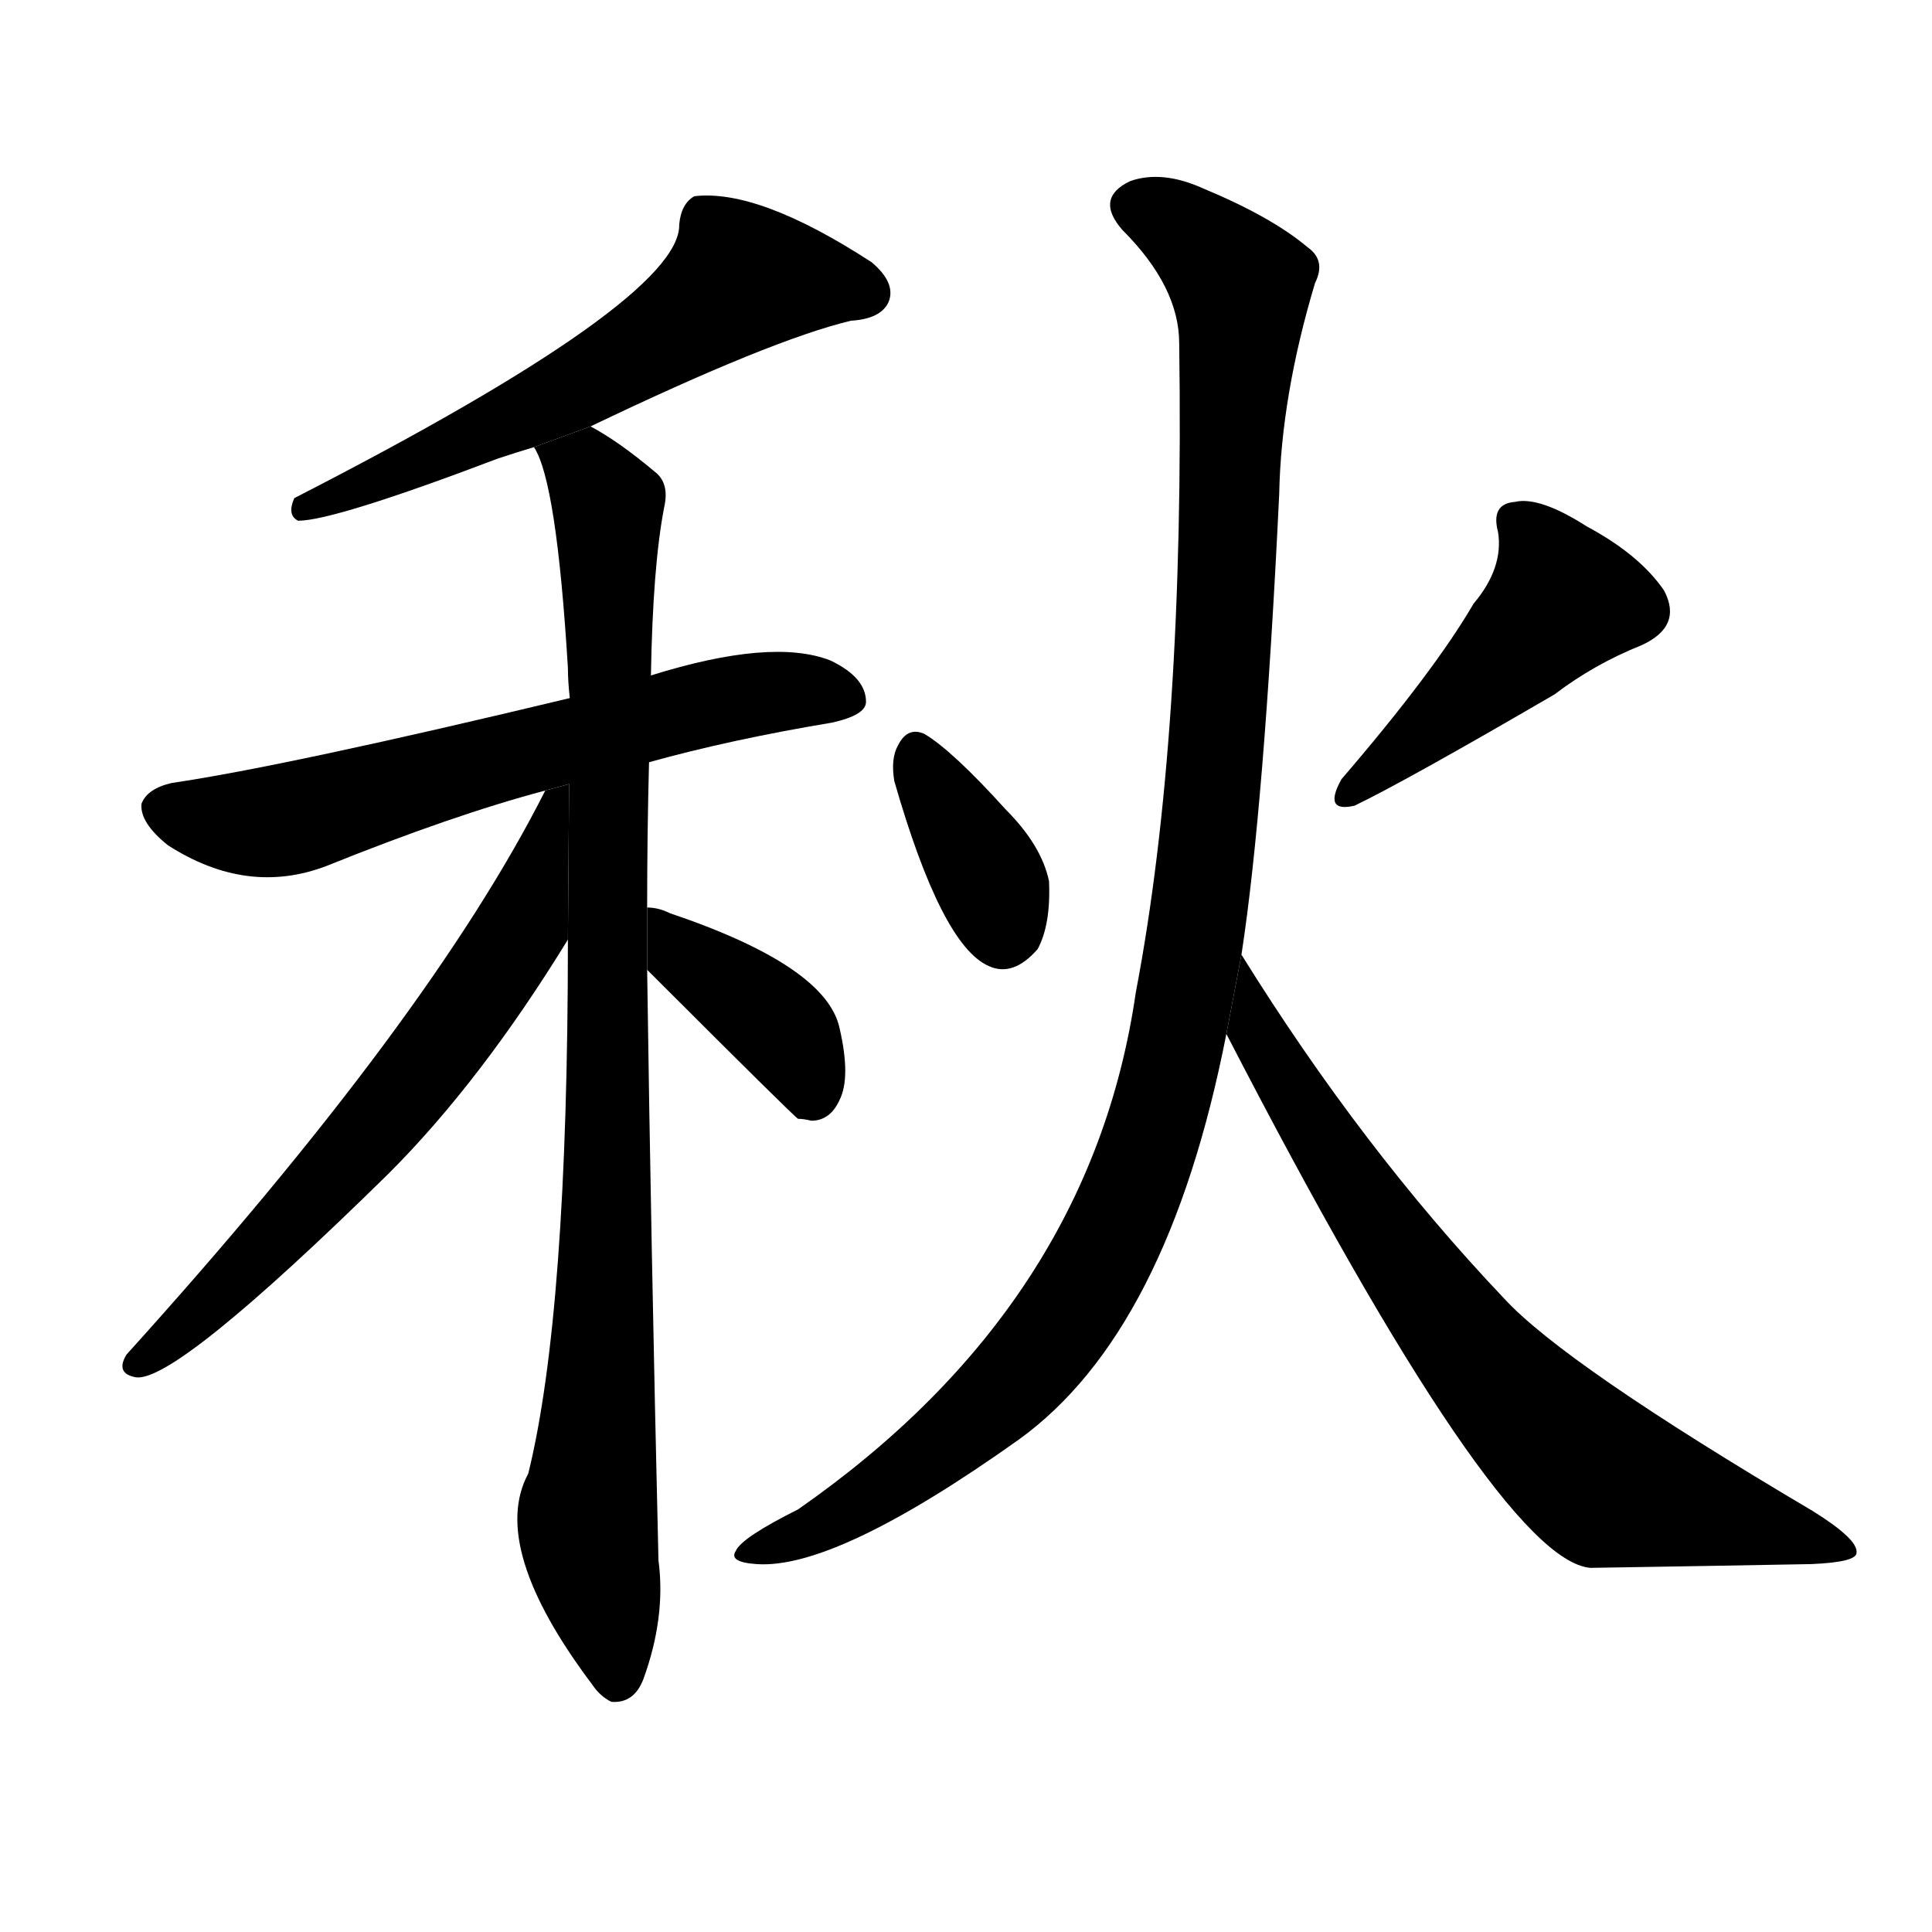 <svg version="1.1" viewBox="0 0 1024 1024" xmlns="http://www.w3.org/2000/svg">
  <g stroke="black" stroke-dasharray="1,1" stroke-width="1" transform="scale(4, 4)">
  </g>
  <g transform="scale(1, -1) translate(0, -900)">
    <style type="text/css">
      
        @keyframes keyframes0 {
          from {
            stroke: blue;
            stroke-dashoffset: 587;
            stroke-width: 128;
          }
          66% {
            animation-timing-function: step-end;
            stroke: blue;
            stroke-dashoffset: 0;
            stroke-width: 128;
          }
          to {
            stroke: black;
            stroke-width: 1024;
          }
        }
        #make-me-a-hanzi-animation-0 {
          animation: keyframes0 0.728s both;
          animation-delay: 0s;
          animation-timing-function: linear;
        }
      
        @keyframes keyframes1 {
          from {
            stroke: blue;
            stroke-dashoffset: 630;
            stroke-width: 128;
          }
          67% {
            animation-timing-function: step-end;
            stroke: blue;
            stroke-dashoffset: 0;
            stroke-width: 128;
          }
          to {
            stroke: black;
            stroke-width: 1024;
          }
        }
        #make-me-a-hanzi-animation-1 {
          animation: keyframes1 0.763s both;
          animation-delay: 0.728s;
          animation-timing-function: linear;
        }
      
        @keyframes keyframes2 {
          from {
            stroke: blue;
            stroke-dashoffset: 924;
            stroke-width: 128;
          }
          75% {
            animation-timing-function: step-end;
            stroke: blue;
            stroke-dashoffset: 0;
            stroke-width: 128;
          }
          to {
            stroke: black;
            stroke-width: 1024;
          }
        }
        #make-me-a-hanzi-animation-2 {
          animation: keyframes2 1.002s both;
          animation-delay: 1.49s;
          animation-timing-function: linear;
        }
      
        @keyframes keyframes3 {
          from {
            stroke: blue;
            stroke-dashoffset: 637;
            stroke-width: 128;
          }
          67% {
            animation-timing-function: step-end;
            stroke: blue;
            stroke-dashoffset: 0;
            stroke-width: 128;
          }
          to {
            stroke: black;
            stroke-width: 1024;
          }
        }
        #make-me-a-hanzi-animation-3 {
          animation: keyframes3 0.768s both;
          animation-delay: 2.492s;
          animation-timing-function: linear;
        }
      
        @keyframes keyframes4 {
          from {
            stroke: blue;
            stroke-dashoffset: 390;
            stroke-width: 128;
          }
          56% {
            animation-timing-function: step-end;
            stroke: blue;
            stroke-dashoffset: 0;
            stroke-width: 128;
          }
          to {
            stroke: black;
            stroke-width: 1024;
          }
        }
        #make-me-a-hanzi-animation-4 {
          animation: keyframes4 0.567s both;
          animation-delay: 3.261s;
          animation-timing-function: linear;
        }
      
        @keyframes keyframes5 {
          from {
            stroke: blue;
            stroke-dashoffset: 358;
            stroke-width: 128;
          }
          54% {
            animation-timing-function: step-end;
            stroke: blue;
            stroke-dashoffset: 0;
            stroke-width: 128;
          }
          to {
            stroke: black;
            stroke-width: 1024;
          }
        }
        #make-me-a-hanzi-animation-5 {
          animation: keyframes5 0.541s both;
          animation-delay: 3.828s;
          animation-timing-function: linear;
        }
      
        @keyframes keyframes6 {
          from {
            stroke: blue;
            stroke-dashoffset: 454;
            stroke-width: 128;
          }
          60% {
            animation-timing-function: step-end;
            stroke: blue;
            stroke-dashoffset: 0;
            stroke-width: 128;
          }
          to {
            stroke: black;
            stroke-width: 1024;
          }
        }
        #make-me-a-hanzi-animation-6 {
          animation: keyframes6 0.619s both;
          animation-delay: 4.369s;
          animation-timing-function: linear;
        }
      
        @keyframes keyframes7 {
          from {
            stroke: blue;
            stroke-dashoffset: 1099;
            stroke-width: 128;
          }
          78% {
            animation-timing-function: step-end;
            stroke: blue;
            stroke-dashoffset: 0;
            stroke-width: 128;
          }
          to {
            stroke: black;
            stroke-width: 1024;
          }
        }
        #make-me-a-hanzi-animation-7 {
          animation: keyframes7 1.144s both;
          animation-delay: 4.989s;
          animation-timing-function: linear;
        }
      
        @keyframes keyframes8 {
          from {
            stroke: blue;
            stroke-dashoffset: 727;
            stroke-width: 128;
          }
          70% {
            animation-timing-function: step-end;
            stroke: blue;
            stroke-dashoffset: 0;
            stroke-width: 128;
          }
          to {
            stroke: black;
            stroke-width: 1024;
          }
        }
        #make-me-a-hanzi-animation-8 {
          animation: keyframes8 0.842s both;
          animation-delay: 6.133s;
          animation-timing-function: linear;
        }
      
    </style>
    
      <path d="M 313 674 Q 409 720 451 730 Q 467 731 471 740 Q 475 750 462 761 Q 402 800 368 796 Q 361 792 360 781 Q 361 741 156 636 Q 152 627 158 624 Q 177 624 264 657 Q 273 660 283 663 L 313 674 Z" fill="black"></path>
    
      <path d="M 344 496 Q 387 508 441 517 Q 459 521 459 528 Q 459 541 440 550 Q 409 562 345 542 L 302 530 Q 152 494 91 485 Q 78 482 75 474 Q 74 464 89 452 Q 131 425 173 441 Q 240 468 289 481 L 344 496 Z" fill="black"></path>
    
      <path d="M 343 419 Q 343 458 344 496 L 345 542 Q 346 600 352 631 Q 355 644 347 650 Q 328 666 313 674 L 283 663 Q 295 645 301 546 Q 301 539 302 530 L 301 402 Q 301 204 280 119 Q 259 80 314 7 Q 318 1 324 -2 Q 336 -3 341 10 Q 353 43 349 73 Q 345 242 343 386 L 343 419 Z" fill="black"></path>
    
      <path d="M 289 481 Q 228 360 67 182 Q 61 172 72 170 Q 93 167 206 278 Q 255 327 301 402 L 301.644 484.448 L 289 481 Z" fill="black"></path>
    
      <path d="M 343 386 Q 421 308 423 307 Q 426 307 430 306 Q 440 306 445 317 Q 451 329 445 355 Q 438 388 355 416 Q 349 419 343 419 L 343 386 Z" fill="black"></path>
    
      <path d="M 474 486 Q 499 399 524 388 Q 537 382 550 397 Q 557 410 556 433 Q 552 452 533 471 Q 505 502 490 511 Q 481 515 476 505 Q 472 498 474 486 Z" fill="black"></path>
    
      <path d="M 781 580 Q 760 544 711 487 Q 701 469 718 473 Q 745 486 824 532 Q 845 548 870 558 Q 892 568 882 587 Q 869 606 841 621 Q 816 637 803 634 Q 790 633 794 618 Q 797 599 781 580 Z" fill="black"></path>
    
      <path d="M 658 394 Q 670 472 678 638 Q 679 690 697 750 Q 703 762 693 769 Q 674 785 638 800 Q 616 810 599 804 Q 580 795 595 778 Q 625 748 625 718 Q 628 510 602 374 Q 578 208 423 100 Q 393 85 390 78 Q 386 72 401 71 Q 443 68 540 137 Q 619 194 650 352 L 658 394 Z" fill="black"></path>
    
      <path d="M 650 352 Q 794 73 843 69 Q 906 70 960 71 Q 984 72 984 77 Q 985 84 961 99 Q 829 177 797 212 Q 722 291 658 394 L 650 352 Z" fill="black"></path>
    
    
      <clipPath id="make-me-a-hanzi-clip-0">
        <path d="M 313 674 Q 409 720 451 730 Q 467 731 471 740 Q 475 750 462 761 Q 402 800 368 796 Q 361 792 360 781 Q 361 741 156 636 Q 152 627 158 624 Q 177 624 264 657 Q 273 660 283 663 L 313 674 Z"></path>
      </clipPath>
      <path clip-path="url(#make-me-a-hanzi-clip-0)" d="M 459 745 L 393 753 L 313 698 L 208 648 L 170 640 L 161 631" fill="none" id="make-me-a-hanzi-animation-0" stroke-dasharray="459 918" stroke-linecap="round"></path>
    
      <clipPath id="make-me-a-hanzi-clip-1">
        <path d="M 344 496 Q 387 508 441 517 Q 459 521 459 528 Q 459 541 440 550 Q 409 562 345 542 L 302 530 Q 152 494 91 485 Q 78 482 75 474 Q 74 464 89 452 Q 131 425 173 441 Q 240 468 289 481 L 344 496 Z"></path>
      </clipPath>
      <path clip-path="url(#make-me-a-hanzi-clip-1)" d="M 85 471 L 119 464 L 158 467 L 379 529 L 409 534 L 449 531" fill="none" id="make-me-a-hanzi-animation-1" stroke-dasharray="502 1004" stroke-linecap="round"></path>
    
      <clipPath id="make-me-a-hanzi-clip-2">
        <path d="M 343 419 Q 343 458 344 496 L 345 542 Q 346 600 352 631 Q 355 644 347 650 Q 328 666 313 674 L 283 663 Q 295 645 301 546 Q 301 539 302 530 L 301 402 Q 301 204 280 119 Q 259 80 314 7 Q 318 1 324 -2 Q 336 -3 341 10 Q 353 43 349 73 Q 345 242 343 386 L 343 419 Z"></path>
      </clipPath>
      <path clip-path="url(#make-me-a-hanzi-clip-2)" d="M 291 664 L 311 649 L 322 630 L 322 259 L 311 93 L 326 11" fill="none" id="make-me-a-hanzi-animation-2" stroke-dasharray="796 1592" stroke-linecap="round"></path>
    
      <clipPath id="make-me-a-hanzi-clip-3">
        <path d="M 289 481 Q 228 360 67 182 Q 61 172 72 170 Q 93 167 206 278 Q 255 327 301 402 L 301.644 484.448 L 289 481 Z"></path>
      </clipPath>
      <path clip-path="url(#make-me-a-hanzi-clip-3)" d="M 297 478 L 276 407 L 240 354 L 134 230 L 74 178" fill="none" id="make-me-a-hanzi-animation-3" stroke-dasharray="509 1018" stroke-linecap="round"></path>
    
      <clipPath id="make-me-a-hanzi-clip-4">
        <path d="M 343 386 Q 421 308 423 307 Q 426 307 430 306 Q 440 306 445 317 Q 451 329 445 355 Q 438 388 355 416 Q 349 419 343 419 L 343 386 Z"></path>
      </clipPath>
      <path clip-path="url(#make-me-a-hanzi-clip-4)" d="M 348 414 L 365 390 L 418 350 L 429 327 L 428 314" fill="none" id="make-me-a-hanzi-animation-4" stroke-dasharray="262 524" stroke-linecap="round"></path>
    
      <clipPath id="make-me-a-hanzi-clip-5">
        <path d="M 474 486 Q 499 399 524 388 Q 537 382 550 397 Q 557 410 556 433 Q 552 452 533 471 Q 505 502 490 511 Q 481 515 476 505 Q 472 498 474 486 Z"></path>
      </clipPath>
      <path clip-path="url(#make-me-a-hanzi-clip-5)" d="M 487 498 L 523 437 L 532 407" fill="none" id="make-me-a-hanzi-animation-5" stroke-dasharray="230 460" stroke-linecap="round"></path>
    
      <clipPath id="make-me-a-hanzi-clip-6">
        <path d="M 781 580 Q 760 544 711 487 Q 701 469 718 473 Q 745 486 824 532 Q 845 548 870 558 Q 892 568 882 587 Q 869 606 841 621 Q 816 637 803 634 Q 790 633 794 618 Q 797 599 781 580 Z"></path>
      </clipPath>
      <path clip-path="url(#make-me-a-hanzi-clip-6)" d="M 803 624 L 821 603 L 828 582 L 718 482" fill="none" id="make-me-a-hanzi-animation-6" stroke-dasharray="326 652" stroke-linecap="round"></path>
    
      <clipPath id="make-me-a-hanzi-clip-7">
        <path d="M 658 394 Q 670 472 678 638 Q 679 690 697 750 Q 703 762 693 769 Q 674 785 638 800 Q 616 810 599 804 Q 580 795 595 778 Q 625 748 625 718 Q 628 510 602 374 Q 578 208 423 100 Q 393 85 390 78 Q 386 72 401 71 Q 443 68 540 137 Q 619 194 650 352 L 658 394 Z"></path>
      </clipPath>
      <path clip-path="url(#make-me-a-hanzi-clip-7)" d="M 602 790 L 636 772 L 657 747 L 658 736 L 638 435 L 615 312 L 580 226 L 545 176 L 518 149 L 444 96 L 397 77" fill="none" id="make-me-a-hanzi-animation-7" stroke-dasharray="971 1942" stroke-linecap="round"></path>
    
      <clipPath id="make-me-a-hanzi-clip-8">
        <path d="M 650 352 Q 794 73 843 69 Q 906 70 960 71 Q 984 72 984 77 Q 985 84 961 99 Q 829 177 797 212 Q 722 291 658 394 L 650 352 Z"></path>
      </clipPath>
      <path clip-path="url(#make-me-a-hanzi-clip-8)" d="M 661 386 L 667 345 L 676 339 L 736 241 L 804 156 L 851 114 L 978 80" fill="none" id="make-me-a-hanzi-animation-8" stroke-dasharray="599 1198" stroke-linecap="round"></path>
    
  </g>
</svg>
